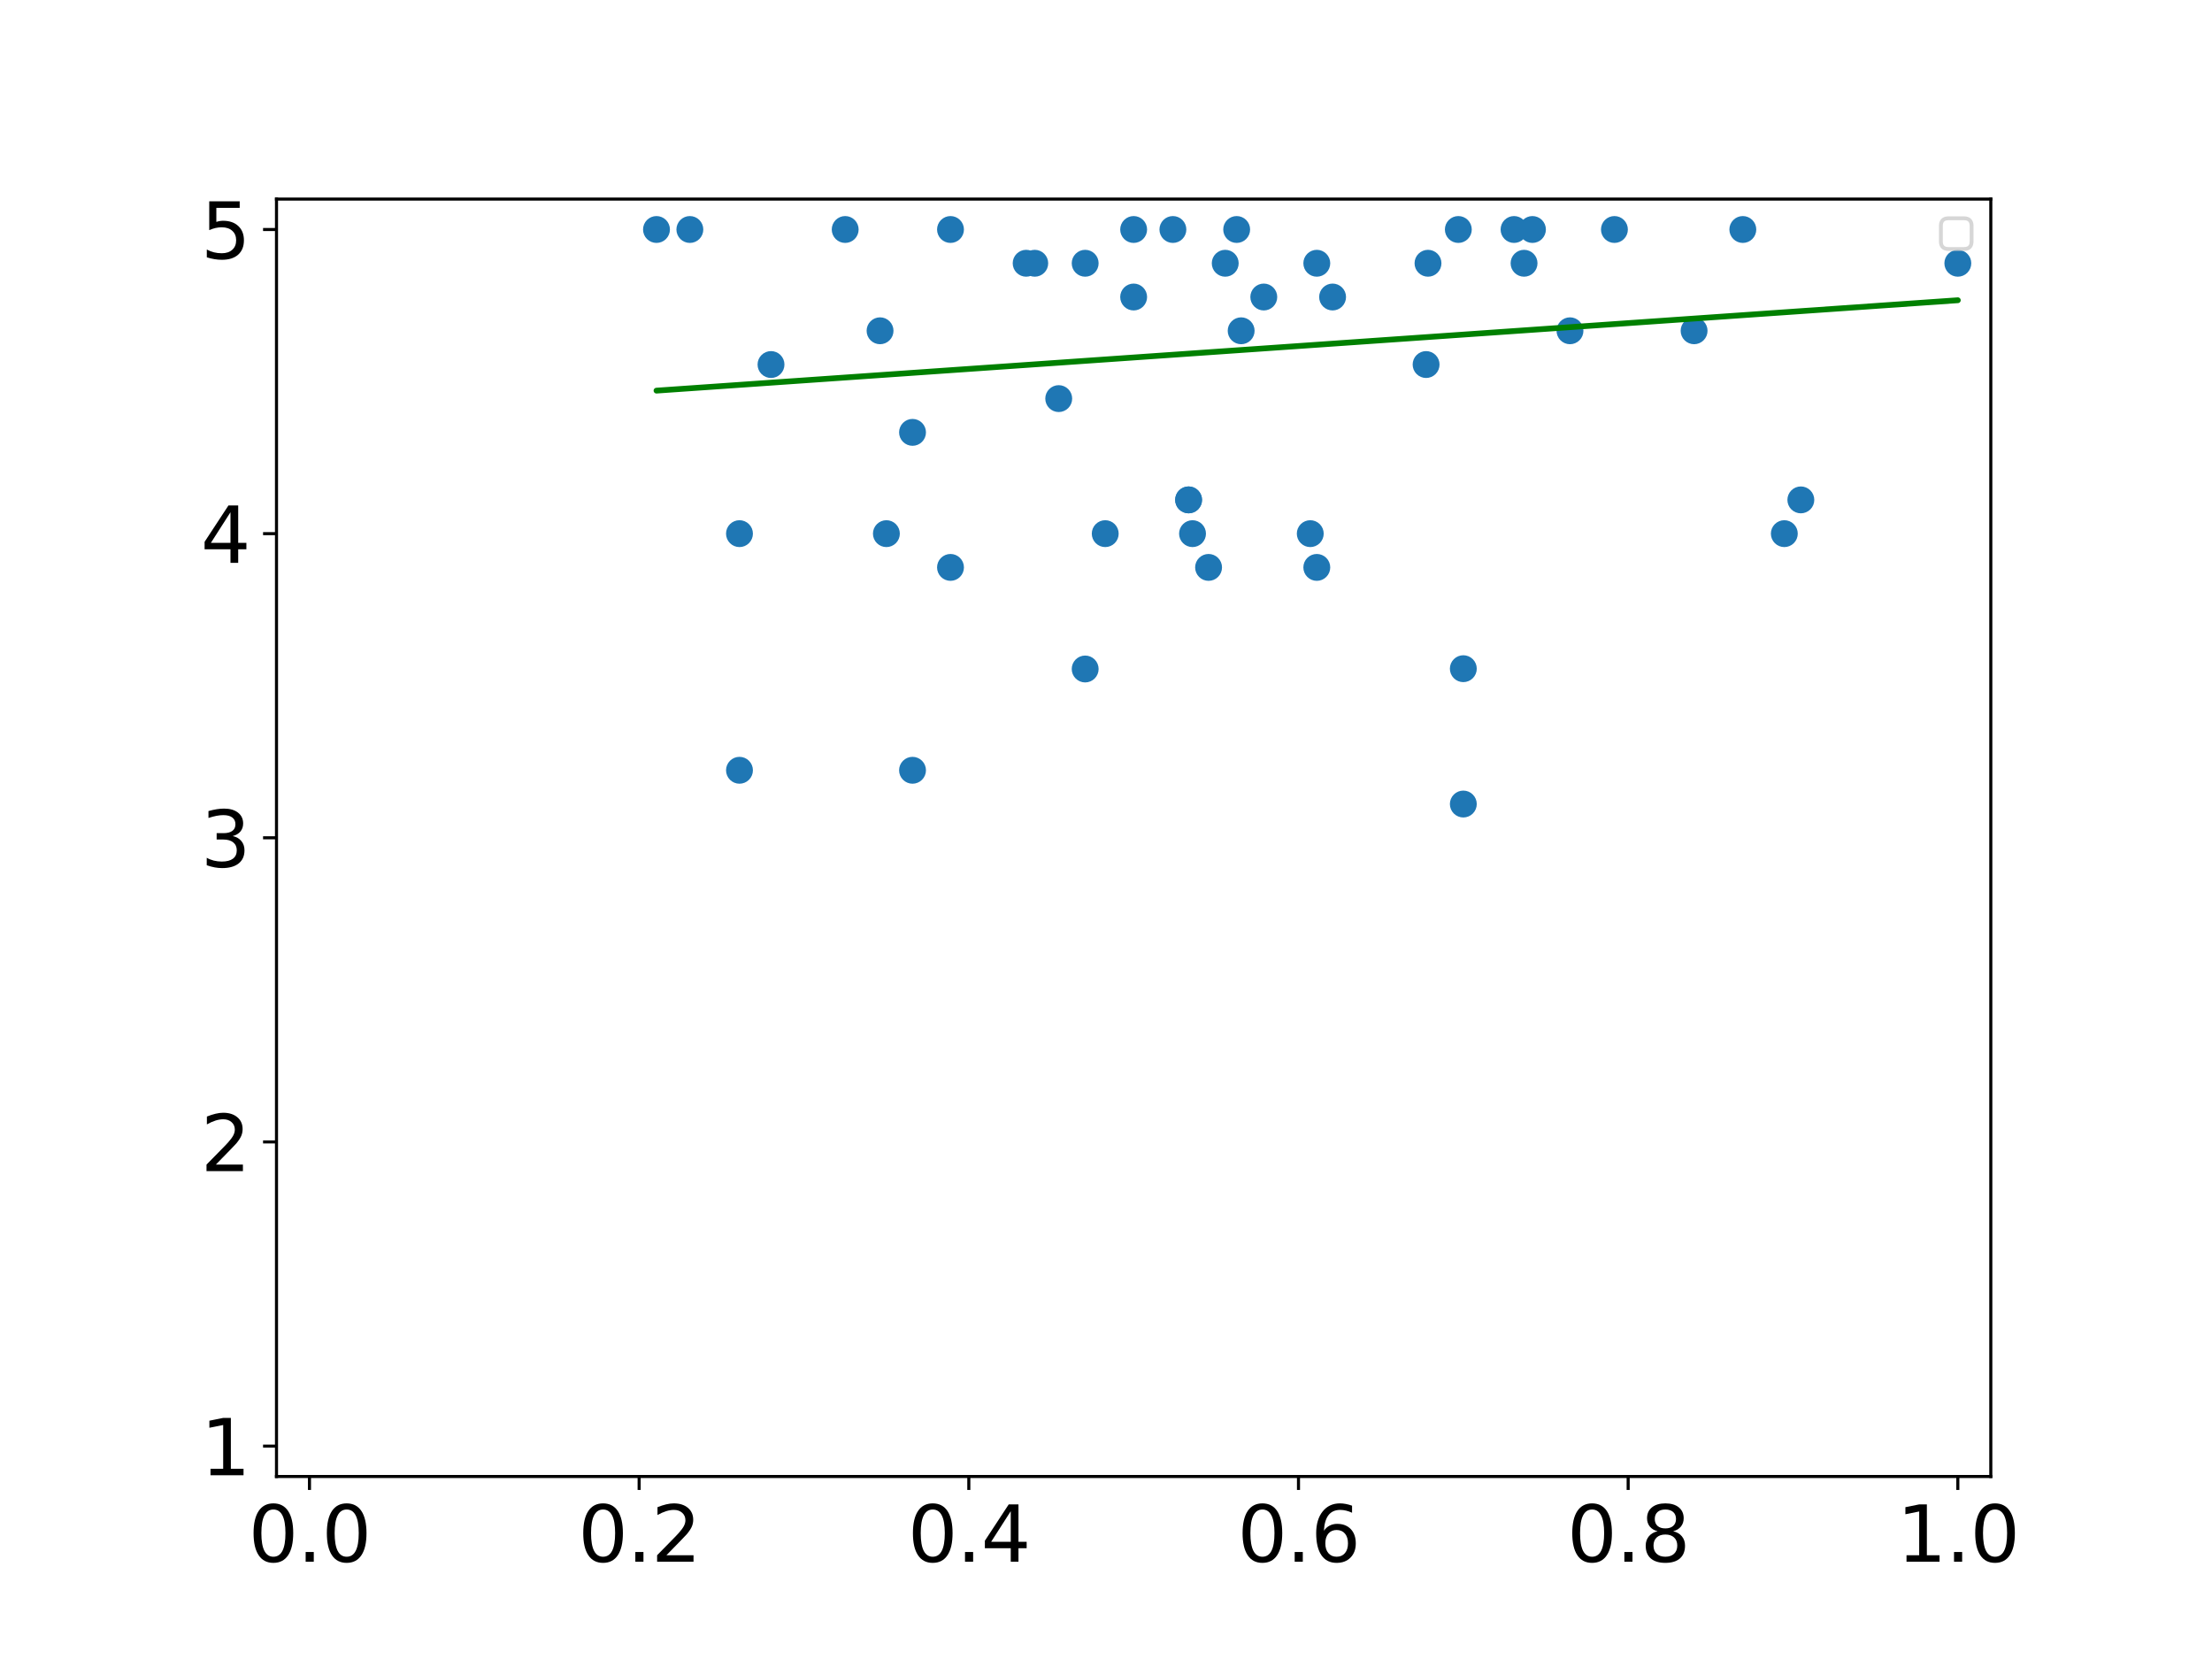 <?xml version="1.0" encoding="utf-8" standalone="no"?>
<!DOCTYPE svg PUBLIC "-//W3C//DTD SVG 1.1//EN"
  "http://www.w3.org/Graphics/SVG/1.1/DTD/svg11.dtd">
<svg xmlns:xlink="http://www.w3.org/1999/xlink" width="576pt" height="432pt" viewBox="0 0 576 432" xmlns="http://www.w3.org/2000/svg" version="1.1">
 <defs>
  <style type="text/css">*{stroke-linejoin: round; stroke-linecap: butt}</style>
 </defs>
 <g id="figure_1">
  <g id="patch_1">
   <path d="M 0 432 
L 576 432 
L 576 0 
L 0 0 
z
" style="fill: #ffffff"/>
  </g>
  <g id="axes_1">
   <g id="patch_2">
    <path d="M 72 384.48 
L 518.4 384.48 
L 518.4 51.84 
L 72 51.84 
z
" style="fill: #ffffff"/>
   </g>
   <g id="PathCollection_1">
    <defs>
     <path id="m124f0bd61d" d="M 0 3 
C 0.796 3 1.559 2.684 2.121 2.121 
C 2.684 1.559 3 0.796 3 0 
C 3 -0.796 2.684 -1.559 2.121 -2.121 
C 1.559 -2.684 0.796 -3 0 -3 
C -0.796 -3 -1.559 -2.684 -2.121 -2.121 
C -2.684 -1.559 -3 -0.796 -3 0 
C -3 0.796 -2.684 1.559 -2.121 2.121 
C -1.559 2.684 -0.796 3 0 3 
z
" style="stroke: #1f77b4"/>
    </defs>
    <g clip-path="url(#pc071113cbc)">
     <use xlink:href="#m124f0bd61d" x="399.046" y="59.76" style="fill: #1f77b4; stroke: #1f77b4"/>
     <use xlink:href="#m124f0bd61d" x="347.004" y="77.342" style="fill: #1f77b4; stroke: #1f77b4"/>
     <use xlink:href="#m124f0bd61d" x="179.638" y="59.76" style="fill: #1f77b4; stroke: #1f77b4"/>
     <use xlink:href="#m124f0bd61d" x="441.138" y="86.134" style="fill: #1f77b4; stroke: #1f77b4"/>
     <use xlink:href="#m124f0bd61d" x="381.046" y="174.125" style="fill: #1f77b4; stroke: #1f77b4"/>
     <use xlink:href="#m124f0bd61d" x="310.53" y="138.96" style="fill: #1f77b4; stroke: #1f77b4"/>
     <use xlink:href="#m124f0bd61d" x="379.745" y="59.76" style="fill: #1f77b4; stroke: #1f77b4"/>
     <use xlink:href="#m124f0bd61d" x="305.42" y="59.76" style="fill: #1f77b4; stroke: #1f77b4"/>
     <use xlink:href="#m124f0bd61d" x="509.815" y="68.551" style="fill: #1f77b4; stroke: #1f77b4"/>
     <use xlink:href="#m124f0bd61d" x="342.892" y="147.751" style="fill: #1f77b4; stroke: #1f77b4"/>
     <use xlink:href="#m124f0bd61d" x="322.027" y="59.76" style="fill: #1f77b4; stroke: #1f77b4"/>
     <use xlink:href="#m124f0bd61d" x="420.392" y="59.76" style="fill: #1f77b4; stroke: #1f77b4"/>
     <use xlink:href="#m124f0bd61d" x="323.193" y="86.134" style="fill: #1f77b4; stroke: #1f77b4"/>
     <use xlink:href="#m124f0bd61d" x="396.86" y="68.551" style="fill: #1f77b4; stroke: #1f77b4"/>
     <use xlink:href="#m124f0bd61d" x="267.207" y="68.551" style="fill: #1f77b4; stroke: #1f77b4"/>
     <use xlink:href="#m124f0bd61d" x="464.633" y="138.96" style="fill: #1f77b4; stroke: #1f77b4"/>
     <use xlink:href="#m124f0bd61d" x="371.848" y="68.551" style="fill: #1f77b4; stroke: #1f77b4"/>
     <use xlink:href="#m124f0bd61d" x="319.046" y="68.551" style="fill: #1f77b4; stroke: #1f77b4"/>
     <use xlink:href="#m124f0bd61d" x="269.446" y="68.551" style="fill: #1f77b4; stroke: #1f77b4"/>
     <use xlink:href="#m124f0bd61d" x="200.769" y="94.925" style="fill: #1f77b4; stroke: #1f77b4"/>
     <use xlink:href="#m124f0bd61d" x="314.71" y="147.751" style="fill: #1f77b4; stroke: #1f77b4"/>
     <use xlink:href="#m124f0bd61d" x="295.2" y="59.76" style="fill: #1f77b4; stroke: #1f77b4"/>
     <use xlink:href="#m124f0bd61d" x="230.815" y="138.96" style="fill: #1f77b4; stroke: #1f77b4"/>
     <use xlink:href="#m124f0bd61d" x="371.354" y="94.925" style="fill: #1f77b4; stroke: #1f77b4"/>
     <use xlink:href="#m124f0bd61d" x="329.087" y="77.342" style="fill: #1f77b4; stroke: #1f77b4"/>
     <use xlink:href="#m124f0bd61d" x="192.558" y="200.578" style="fill: #1f77b4; stroke: #1f77b4"/>
     <use xlink:href="#m124f0bd61d" x="408.82" y="86.134" style="fill: #1f77b4; stroke: #1f77b4"/>
     <use xlink:href="#m124f0bd61d" x="170.949" y="59.76" style="fill: #1f77b4; stroke: #1f77b4"/>
     <use xlink:href="#m124f0bd61d" x="453.829" y="59.76" style="fill: #1f77b4; stroke: #1f77b4"/>
     <use xlink:href="#m124f0bd61d" x="282.576" y="68.551" style="fill: #1f77b4; stroke: #1f77b4"/>
     <use xlink:href="#m124f0bd61d" x="247.508" y="147.751" style="fill: #1f77b4; stroke: #1f77b4"/>
     <use xlink:href="#m124f0bd61d" x="342.892" y="68.551" style="fill: #1f77b4; stroke: #1f77b4"/>
     <use xlink:href="#m124f0bd61d" x="394.253" y="59.76" style="fill: #1f77b4; stroke: #1f77b4"/>
     <use xlink:href="#m124f0bd61d" x="381.046" y="209.369" style="fill: #1f77b4; stroke: #1f77b4"/>
     <use xlink:href="#m124f0bd61d" x="237.62" y="200.578" style="fill: #1f77b4; stroke: #1f77b4"/>
     <use xlink:href="#m124f0bd61d" x="237.62" y="112.586" style="fill: #1f77b4; stroke: #1f77b4"/>
     <use xlink:href="#m124f0bd61d" x="192.558" y="138.96" style="fill: #1f77b4; stroke: #1f77b4"/>
     <use xlink:href="#m124f0bd61d" x="287.799" y="138.96" style="fill: #1f77b4; stroke: #1f77b4"/>
     <use xlink:href="#m124f0bd61d" x="247.508" y="59.76" style="fill: #1f77b4; stroke: #1f77b4"/>
     <use xlink:href="#m124f0bd61d" x="229.164" y="86.134" style="fill: #1f77b4; stroke: #1f77b4"/>
     <use xlink:href="#m124f0bd61d" x="282.576" y="174.204" style="fill: #1f77b4; stroke: #1f77b4"/>
     <use xlink:href="#m124f0bd61d" x="220.085" y="59.76" style="fill: #1f77b4; stroke: #1f77b4"/>
     <use xlink:href="#m124f0bd61d" x="468.936" y="130.169" style="fill: #1f77b4; stroke: #1f77b4"/>
     <use xlink:href="#m124f0bd61d" x="275.69" y="103.795" style="fill: #1f77b4; stroke: #1f77b4"/>
     <use xlink:href="#m124f0bd61d" x="309.508" y="130.169" style="fill: #1f77b4; stroke: #1f77b4"/>
     <use xlink:href="#m124f0bd61d" x="295.2" y="77.342" style="fill: #1f77b4; stroke: #1f77b4"/>
     <use xlink:href="#m124f0bd61d" x="309.508" y="130.169" style="fill: #1f77b4; stroke: #1f77b4"/>
     <use xlink:href="#m124f0bd61d" x="341.189" y="138.96" style="fill: #1f77b4; stroke: #1f77b4"/>
    </g>
   </g>
   <g id="matplotlib.axis_1">
    <g id="xtick_1">
     <g id="line2d_1">
      <defs>
       <path id="me67acc37c5" d="M 0 0 
L 0 3.5 
" style="stroke: #000000; stroke-width: 0.8"/>
      </defs>
      <g>
       <use xlink:href="#me67acc37c5" x="80.585" y="384.48" style="stroke: #000000; stroke-width: 0.8"/>
      </g>
     </g>
     <g id="text_1">
      <!-- 0.0 -->
      <g transform="translate(64.681 406.677) scale(0.2 -0.2)">
       <defs>
        <path id="DejaVuSans-30" d="M 2034 4250 
Q 1547 4250 1301 3770 
Q 1056 3291 1056 2328 
Q 1056 1369 1301 889 
Q 1547 409 2034 409 
Q 2525 409 2770 889 
Q 3016 1369 3016 2328 
Q 3016 3291 2770 3770 
Q 2525 4250 2034 4250 
z
M 2034 4750 
Q 2819 4750 3233 4129 
Q 3647 3509 3647 2328 
Q 3647 1150 3233 529 
Q 2819 -91 2034 -91 
Q 1250 -91 836 529 
Q 422 1150 422 2328 
Q 422 3509 836 4129 
Q 1250 4750 2034 4750 
z
" transform="scale(0.016)"/>
        <path id="DejaVuSans-2e" d="M 684 794 
L 1344 794 
L 1344 0 
L 684 0 
L 684 794 
z
" transform="scale(0.016)"/>
       </defs>
       <use xlink:href="#DejaVuSans-30"/>
       <use xlink:href="#DejaVuSans-2e" x="63.623"/>
       <use xlink:href="#DejaVuSans-30" x="95.41"/>
      </g>
     </g>
    </g>
    <g id="xtick_2">
     <g id="line2d_2">
      <g>
       <use xlink:href="#me67acc37c5" x="166.431" y="384.48" style="stroke: #000000; stroke-width: 0.8"/>
      </g>
     </g>
     <g id="text_2">
      <!-- 0.2 -->
      <g transform="translate(150.528 406.677) scale(0.2 -0.2)">
       <defs>
        <path id="DejaVuSans-32" d="M 1228 531 
L 3431 531 
L 3431 0 
L 469 0 
L 469 531 
Q 828 903 1448 1529 
Q 2069 2156 2228 2338 
Q 2531 2678 2651 2914 
Q 2772 3150 2772 3378 
Q 2772 3750 2511 3984 
Q 2250 4219 1831 4219 
Q 1534 4219 1204 4116 
Q 875 4013 500 3803 
L 500 4441 
Q 881 4594 1212 4672 
Q 1544 4750 1819 4750 
Q 2544 4750 2975 4387 
Q 3406 4025 3406 3419 
Q 3406 3131 3298 2873 
Q 3191 2616 2906 2266 
Q 2828 2175 2409 1742 
Q 1991 1309 1228 531 
z
" transform="scale(0.016)"/>
       </defs>
       <use xlink:href="#DejaVuSans-30"/>
       <use xlink:href="#DejaVuSans-2e" x="63.623"/>
       <use xlink:href="#DejaVuSans-32" x="95.41"/>
      </g>
     </g>
    </g>
    <g id="xtick_3">
     <g id="line2d_3">
      <g>
       <use xlink:href="#me67acc37c5" x="252.277" y="384.48" style="stroke: #000000; stroke-width: 0.8"/>
      </g>
     </g>
     <g id="text_3">
      <!-- 0.4 -->
      <g transform="translate(236.374 406.677) scale(0.2 -0.2)">
       <defs>
        <path id="DejaVuSans-34" d="M 2419 4116 
L 825 1625 
L 2419 1625 
L 2419 4116 
z
M 2253 4666 
L 3047 4666 
L 3047 1625 
L 3713 1625 
L 3713 1100 
L 3047 1100 
L 3047 0 
L 2419 0 
L 2419 1100 
L 313 1100 
L 313 1709 
L 2253 4666 
z
" transform="scale(0.016)"/>
       </defs>
       <use xlink:href="#DejaVuSans-30"/>
       <use xlink:href="#DejaVuSans-2e" x="63.623"/>
       <use xlink:href="#DejaVuSans-34" x="95.41"/>
      </g>
     </g>
    </g>
    <g id="xtick_4">
     <g id="line2d_4">
      <g>
       <use xlink:href="#me67acc37c5" x="338.123" y="384.48" style="stroke: #000000; stroke-width: 0.8"/>
      </g>
     </g>
     <g id="text_4">
      <!-- 0.6 -->
      <g transform="translate(322.22 406.677) scale(0.2 -0.2)">
       <defs>
        <path id="DejaVuSans-36" d="M 2113 2584 
Q 1688 2584 1439 2293 
Q 1191 2003 1191 1497 
Q 1191 994 1439 701 
Q 1688 409 2113 409 
Q 2538 409 2786 701 
Q 3034 994 3034 1497 
Q 3034 2003 2786 2293 
Q 2538 2584 2113 2584 
z
M 3366 4563 
L 3366 3988 
Q 3128 4100 2886 4159 
Q 2644 4219 2406 4219 
Q 1781 4219 1451 3797 
Q 1122 3375 1075 2522 
Q 1259 2794 1537 2939 
Q 1816 3084 2150 3084 
Q 2853 3084 3261 2657 
Q 3669 2231 3669 1497 
Q 3669 778 3244 343 
Q 2819 -91 2113 -91 
Q 1303 -91 875 529 
Q 447 1150 447 2328 
Q 447 3434 972 4092 
Q 1497 4750 2381 4750 
Q 2619 4750 2861 4703 
Q 3103 4656 3366 4563 
z
" transform="scale(0.016)"/>
       </defs>
       <use xlink:href="#DejaVuSans-30"/>
       <use xlink:href="#DejaVuSans-2e" x="63.623"/>
       <use xlink:href="#DejaVuSans-36" x="95.41"/>
      </g>
     </g>
    </g>
    <g id="xtick_5">
     <g id="line2d_5">
      <g>
       <use xlink:href="#me67acc37c5" x="423.969" y="384.48" style="stroke: #000000; stroke-width: 0.8"/>
      </g>
     </g>
     <g id="text_5">
      <!-- 0.8 -->
      <g transform="translate(408.066 406.677) scale(0.2 -0.2)">
       <defs>
        <path id="DejaVuSans-38" d="M 2034 2216 
Q 1584 2216 1326 1975 
Q 1069 1734 1069 1313 
Q 1069 891 1326 650 
Q 1584 409 2034 409 
Q 2484 409 2743 651 
Q 3003 894 3003 1313 
Q 3003 1734 2745 1975 
Q 2488 2216 2034 2216 
z
M 1403 2484 
Q 997 2584 770 2862 
Q 544 3141 544 3541 
Q 544 4100 942 4425 
Q 1341 4750 2034 4750 
Q 2731 4750 3128 4425 
Q 3525 4100 3525 3541 
Q 3525 3141 3298 2862 
Q 3072 2584 2669 2484 
Q 3125 2378 3379 2068 
Q 3634 1759 3634 1313 
Q 3634 634 3220 271 
Q 2806 -91 2034 -91 
Q 1263 -91 848 271 
Q 434 634 434 1313 
Q 434 1759 690 2068 
Q 947 2378 1403 2484 
z
M 1172 3481 
Q 1172 3119 1398 2916 
Q 1625 2713 2034 2713 
Q 2441 2713 2670 2916 
Q 2900 3119 2900 3481 
Q 2900 3844 2670 4047 
Q 2441 4250 2034 4250 
Q 1625 4250 1398 4047 
Q 1172 3844 1172 3481 
z
" transform="scale(0.016)"/>
       </defs>
       <use xlink:href="#DejaVuSans-30"/>
       <use xlink:href="#DejaVuSans-2e" x="63.623"/>
       <use xlink:href="#DejaVuSans-38" x="95.41"/>
      </g>
     </g>
    </g>
    <g id="xtick_6">
     <g id="line2d_6">
      <g>
       <use xlink:href="#me67acc37c5" x="509.815" y="384.48" style="stroke: #000000; stroke-width: 0.8"/>
      </g>
     </g>
     <g id="text_6">
      <!-- 1.0 -->
      <g transform="translate(493.912 406.677) scale(0.2 -0.2)">
       <defs>
        <path id="DejaVuSans-31" d="M 794 531 
L 1825 531 
L 1825 4091 
L 703 3866 
L 703 4441 
L 1819 4666 
L 2450 4666 
L 2450 531 
L 3481 531 
L 3481 0 
L 794 0 
L 794 531 
z
" transform="scale(0.016)"/>
       </defs>
       <use xlink:href="#DejaVuSans-31"/>
       <use xlink:href="#DejaVuSans-2e" x="63.623"/>
       <use xlink:href="#DejaVuSans-30" x="95.41"/>
      </g>
     </g>
    </g>
   </g>
   <g id="matplotlib.axis_2">
    <g id="ytick_1">
     <g id="line2d_7">
      <defs>
       <path id="m8217b96293" d="M 0 0 
L -3.5 0 
" style="stroke: #000000; stroke-width: 0.8"/>
      </defs>
      <g>
       <use xlink:href="#m8217b96293" x="72" y="376.56" style="stroke: #000000; stroke-width: 0.8"/>
      </g>
     </g>
     <g id="text_7">
      <!-- 1 -->
      <g transform="translate(52.275 384.158) scale(0.2 -0.2)">
       <use xlink:href="#DejaVuSans-31"/>
      </g>
     </g>
    </g>
    <g id="ytick_2">
     <g id="line2d_8">
      <g>
       <use xlink:href="#m8217b96293" x="72" y="297.36" style="stroke: #000000; stroke-width: 0.8"/>
      </g>
     </g>
     <g id="text_8">
      <!-- 2 -->
      <g transform="translate(52.275 304.958) scale(0.2 -0.2)">
       <use xlink:href="#DejaVuSans-32"/>
      </g>
     </g>
    </g>
    <g id="ytick_3">
     <g id="line2d_9">
      <g>
       <use xlink:href="#m8217b96293" x="72" y="218.16" style="stroke: #000000; stroke-width: 0.8"/>
      </g>
     </g>
     <g id="text_9">
      <!-- 3 -->
      <g transform="translate(52.275 225.758) scale(0.2 -0.2)">
       <defs>
        <path id="DejaVuSans-33" d="M 2597 2516 
Q 3050 2419 3304 2112 
Q 3559 1806 3559 1356 
Q 3559 666 3084 287 
Q 2609 -91 1734 -91 
Q 1441 -91 1130 -33 
Q 819 25 488 141 
L 488 750 
Q 750 597 1062 519 
Q 1375 441 1716 441 
Q 2309 441 2620 675 
Q 2931 909 2931 1356 
Q 2931 1769 2642 2001 
Q 2353 2234 1838 2234 
L 1294 2234 
L 1294 2753 
L 1863 2753 
Q 2328 2753 2575 2939 
Q 2822 3125 2822 3475 
Q 2822 3834 2567 4026 
Q 2313 4219 1838 4219 
Q 1578 4219 1281 4162 
Q 984 4106 628 3988 
L 628 4550 
Q 988 4650 1302 4700 
Q 1616 4750 1894 4750 
Q 2613 4750 3031 4423 
Q 3450 4097 3450 3541 
Q 3450 3153 3228 2886 
Q 3006 2619 2597 2516 
z
" transform="scale(0.016)"/>
       </defs>
       <use xlink:href="#DejaVuSans-33"/>
      </g>
     </g>
    </g>
    <g id="ytick_4">
     <g id="line2d_10">
      <g>
       <use xlink:href="#m8217b96293" x="72" y="138.96" style="stroke: #000000; stroke-width: 0.8"/>
      </g>
     </g>
     <g id="text_10">
      <!-- 4 -->
      <g transform="translate(52.275 146.558) scale(0.2 -0.2)">
       <use xlink:href="#DejaVuSans-34"/>
      </g>
     </g>
    </g>
    <g id="ytick_5">
     <g id="line2d_11">
      <g>
       <use xlink:href="#m8217b96293" x="72" y="59.76" style="stroke: #000000; stroke-width: 0.8"/>
      </g>
     </g>
     <g id="text_11">
      <!-- 5 -->
      <g transform="translate(52.275 67.358) scale(0.2 -0.2)">
       <defs>
        <path id="DejaVuSans-35" d="M 691 4666 
L 3169 4666 
L 3169 4134 
L 1269 4134 
L 1269 2991 
Q 1406 3038 1543 3061 
Q 1681 3084 1819 3084 
Q 2600 3084 3056 2656 
Q 3513 2228 3513 1497 
Q 3513 744 3044 326 
Q 2575 -91 1722 -91 
Q 1428 -91 1123 -41 
Q 819 9 494 109 
L 494 744 
Q 775 591 1075 516 
Q 1375 441 1709 441 
Q 2250 441 2565 725 
Q 2881 1009 2881 1497 
Q 2881 1984 2565 2268 
Q 2250 2553 1709 2553 
Q 1456 2553 1204 2497 
Q 953 2441 691 2322 
L 691 4666 
z
" transform="scale(0.016)"/>
       </defs>
       <use xlink:href="#DejaVuSans-35"/>
      </g>
     </g>
    </g>
   </g>
   <g id="line2d_12">
    <path d="M 399.046 85.875 
L 347.004 89.49 
L 179.638 101.116 
L 441.138 82.951 
L 381.046 87.125 
L 310.53 92.023 
L 379.745 87.216 
L 305.42 92.378 
L 509.815 78.181 
L 342.892 89.775 
L 322.027 91.225 
L 420.392 84.392 
L 323.193 91.144 
L 396.86 86.027 
L 267.207 95.033 
L 464.633 81.319 
L 371.848 87.764 
L 319.046 91.432 
L 269.446 94.877 
L 200.769 99.648 
L 314.71 91.733 
L 295.2 93.088 
L 230.815 97.561 
L 371.354 87.798 
L 329.087 90.734 
L 192.558 100.218 
L 408.82 85.196 
L 170.949 101.719 
L 453.829 82.07 
L 282.576 93.965 
L 247.508 96.401 
L 342.892 89.775 
L 394.253 86.208 
L 381.046 87.125 
L 237.62 97.088 
L 237.62 97.088 
L 192.558 100.218 
L 287.799 93.602 
L 247.508 96.401 
L 229.164 97.675 
L 282.576 93.965 
L 220.085 98.306 
L 468.936 81.02 
L 275.69 94.444 
L 309.508 92.094 
L 295.2 93.088 
L 309.508 92.094 
L 341.189 89.894 
" clip-path="url(#pc071113cbc)" style="fill: none; stroke: #008000; stroke-width: 1.5; stroke-linecap: square"/>
   </g>
   <g id="patch_3">
    <path d="M 72 384.48 
L 72 51.84 
" style="fill: none; stroke: #000000; stroke-width: 0.8; stroke-linejoin: miter; stroke-linecap: square"/>
   </g>
   <g id="patch_4">
    <path d="M 518.4 384.48 
L 518.4 51.84 
" style="fill: none; stroke: #000000; stroke-width: 0.8; stroke-linejoin: miter; stroke-linecap: square"/>
   </g>
   <g id="patch_5">
    <path d="M 72 384.48 
L 518.4 384.48 
" style="fill: none; stroke: #000000; stroke-width: 0.8; stroke-linejoin: miter; stroke-linecap: square"/>
   </g>
   <g id="patch_6">
    <path d="M 72 51.84 
L 518.4 51.84 
" style="fill: none; stroke: #000000; stroke-width: 0.8; stroke-linejoin: miter; stroke-linecap: square"/>
   </g>
   <g id="legend_1">
    <g id="patch_7">
     <path d="M 507.4 64.84 
L 511.4 64.84 
Q 513.4 64.84 513.4 62.84 
L 513.4 58.84 
Q 513.4 56.84 511.4 56.84 
L 507.4 56.84 
Q 505.4 56.84 505.4 58.84 
L 505.4 62.84 
Q 505.4 64.84 507.4 64.84 
z
" style="fill: #ffffff; opacity: 0.8; stroke: #cccccc; stroke-linejoin: miter"/>
    </g>
   </g>
  </g>
 </g>
 <defs>
  <clipPath id="pc071113cbc">
   <rect x="72" y="51.84" width="446.4" height="332.64"/>
  </clipPath>
 </defs>
</svg>
